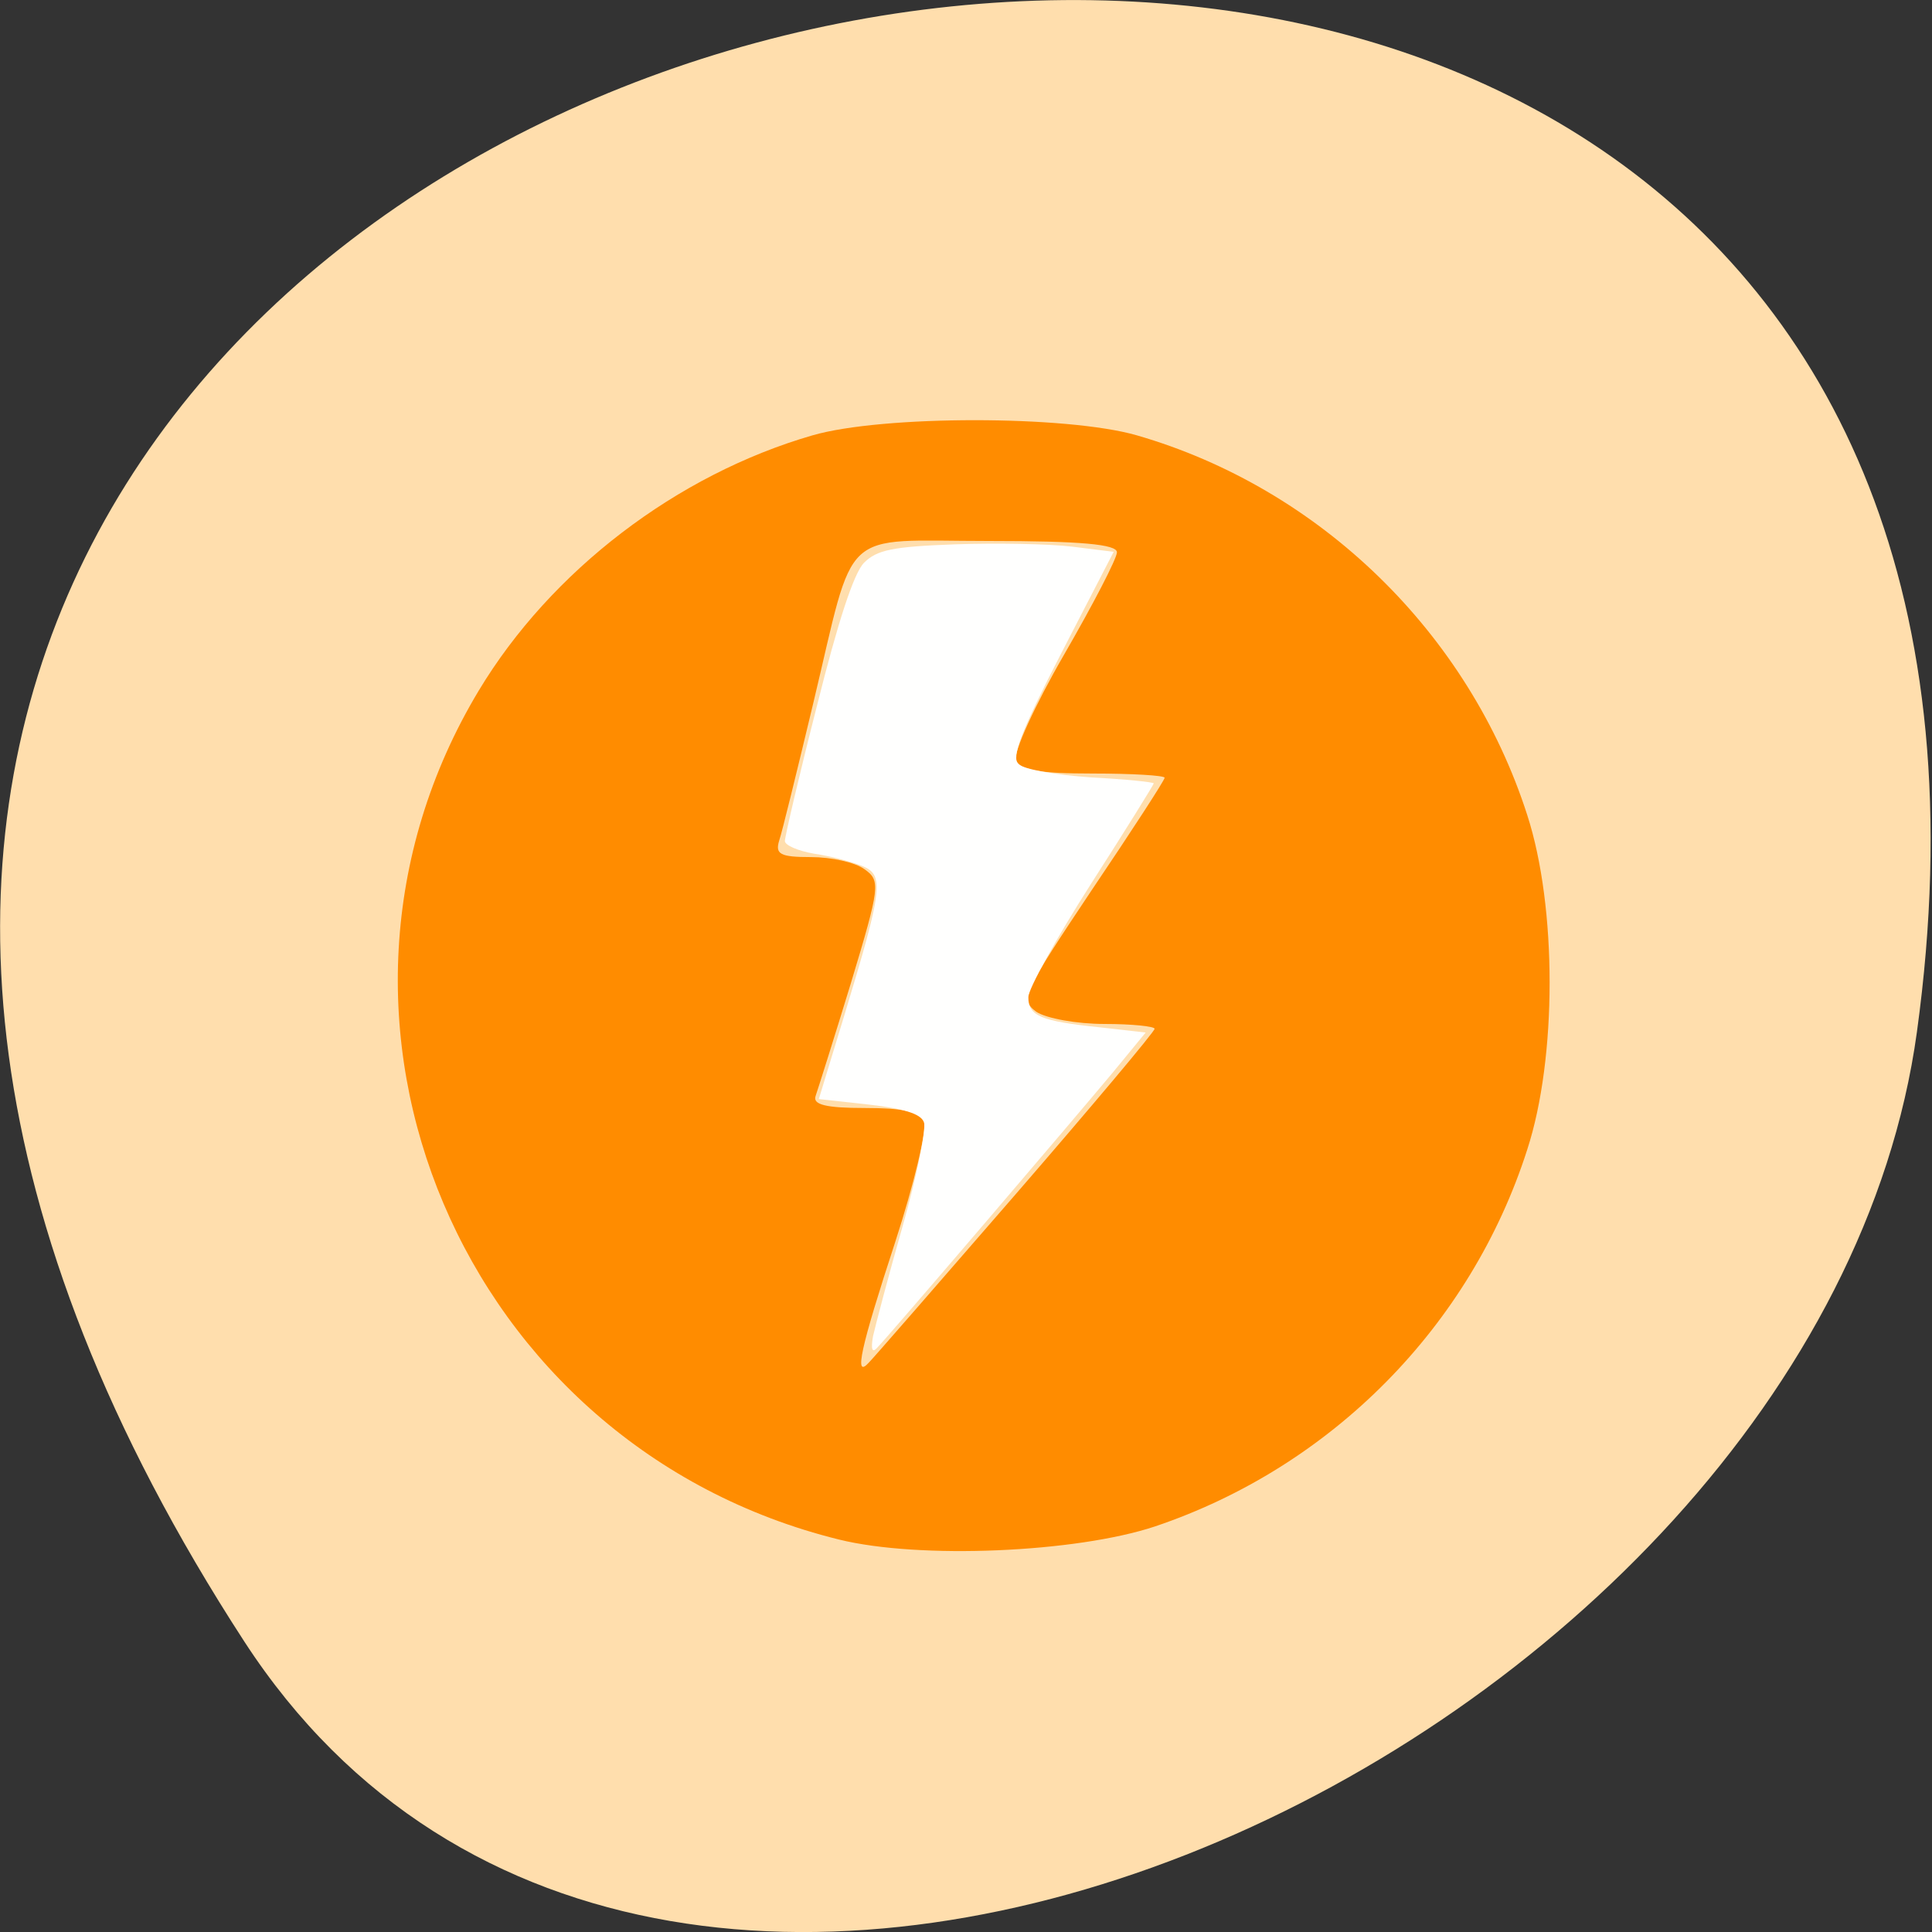 
<svg xmlns="http://www.w3.org/2000/svg" xmlns:xlink="http://www.w3.org/1999/xlink" width="16px" height="16px" viewBox="0 0 16 16" version="1.1">
<rect x="0" y="0" width="16" height="16" fill="#333333" stroke="none"/>
<g id="surface1">
<path style=" stroke:none;fill-rule:nonzero;fill:rgb(100%,87.059%,67.843%);fill-opacity:1;" d="M 2.023 13.594 C -7.129 -0.492 17.867 -5.945 15.875 8.547 C 15.062 14.457 5.523 18.98 2.023 13.594 Z M 2.023 13.594 "/>
<path style=" stroke:none;fill-rule:nonzero;fill:rgb(100%,54.902%,0%);fill-opacity:1;" d="M 6.949 12.75 C 3.828 11.98 2.328 8.441 3.965 5.719 C 4.562 4.727 5.605 3.93 6.73 3.605 C 7.309 3.438 8.832 3.438 9.414 3.605 C 10.93 4.043 12.164 5.242 12.648 6.75 C 12.895 7.512 12.895 8.762 12.648 9.52 C 12.18 10.984 11.027 12.148 9.566 12.641 C 8.91 12.859 7.613 12.914 6.949 12.75 Z M 8.414 9.887 C 9.047 9.156 9.562 8.543 9.562 8.52 C 9.562 8.5 9.375 8.48 9.148 8.48 C 8.918 8.48 8.664 8.434 8.582 8.379 C 8.445 8.277 8.473 8.223 9.039 7.375 C 9.371 6.883 9.645 6.461 9.645 6.441 C 9.645 6.422 9.375 6.406 9.051 6.406 C 8.605 6.406 8.449 6.379 8.414 6.293 C 8.391 6.234 8.57 5.84 8.812 5.422 C 9.051 5.008 9.25 4.625 9.25 4.574 C 9.25 4.508 8.953 4.48 8.188 4.48 C 6.938 4.48 7.09 4.34 6.734 5.828 C 6.602 6.379 6.477 6.891 6.453 6.961 C 6.418 7.074 6.461 7.098 6.715 7.098 C 6.883 7.098 7.082 7.141 7.16 7.199 C 7.293 7.293 7.289 7.34 7.047 8.141 C 6.906 8.602 6.773 9.023 6.754 9.078 C 6.73 9.148 6.84 9.176 7.16 9.176 C 7.488 9.176 7.617 9.207 7.652 9.293 C 7.676 9.359 7.57 9.805 7.414 10.285 C 7.125 11.168 7.07 11.422 7.195 11.285 C 7.234 11.246 7.781 10.617 8.414 9.887 Z M 8.414 9.887 "/>
<path style=" stroke:none;fill-rule:nonzero;fill:rgb(100%,100%,100%);fill-opacity:0.988;" d="M 7.23 11.066 C 7.25 10.977 7.359 10.562 7.477 10.148 C 7.594 9.734 7.672 9.348 7.652 9.293 C 7.625 9.223 7.48 9.18 7.199 9.148 L 6.781 9.102 L 6.992 8.41 C 7.312 7.355 7.324 7.246 7.141 7.172 C 7.055 7.137 6.879 7.09 6.742 7.07 C 6.609 7.047 6.5 7 6.5 6.965 C 6.5 6.93 6.617 6.426 6.766 5.844 C 6.938 5.156 7.07 4.746 7.156 4.66 C 7.262 4.555 7.387 4.527 7.906 4.508 C 8.25 4.496 8.688 4.504 8.879 4.527 L 9.223 4.57 L 8.789 5.41 C 8.453 6.062 8.375 6.27 8.434 6.328 C 8.477 6.371 8.746 6.418 9.035 6.438 C 9.32 6.453 9.555 6.477 9.555 6.488 C 9.555 6.496 9.324 6.871 9.035 7.32 C 8.75 7.766 8.516 8.191 8.516 8.258 C 8.516 8.414 8.621 8.457 9.109 8.508 L 9.488 8.551 L 9.215 8.883 C 8.883 9.281 7.352 11.074 7.262 11.164 C 7.223 11.207 7.211 11.172 7.23 11.066 Z M 7.23 11.066 "/>
</g>
</svg>
